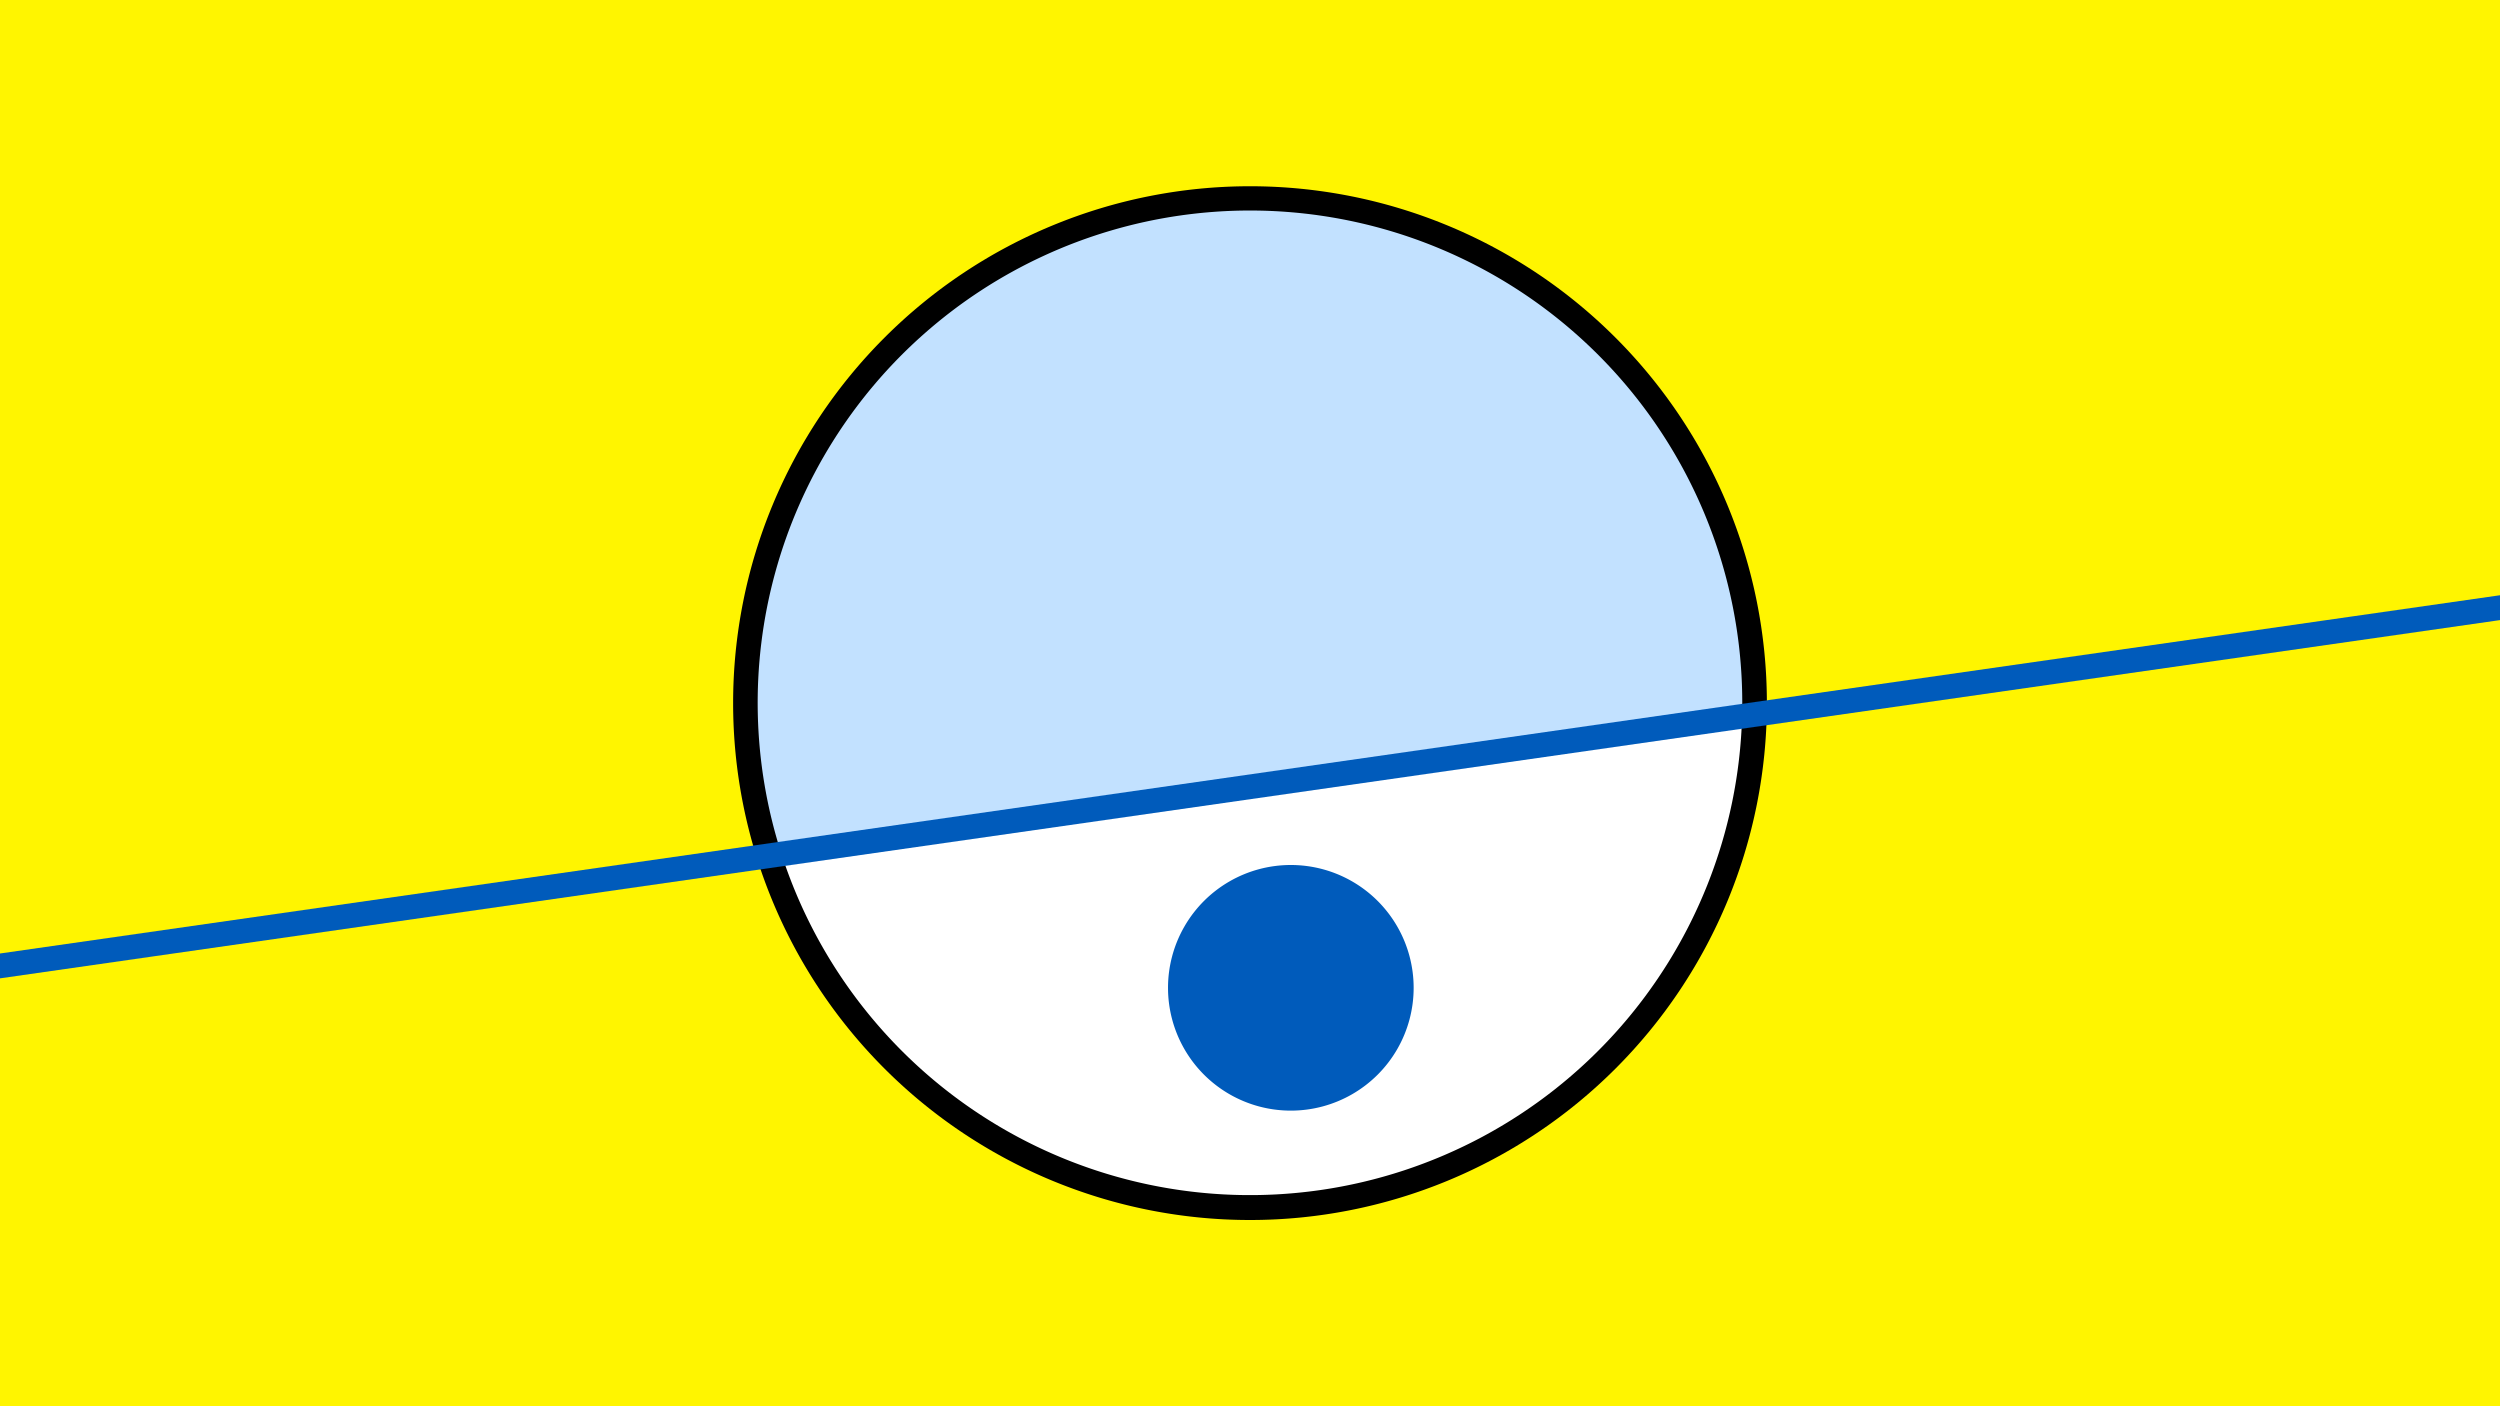 <svg width="1200" height="675" viewBox="-500 -500 1200 675" xmlns="http://www.w3.org/2000/svg"><path d="M-500-500h1200v675h-1200z" fill="#fff500"/><path d="M100 85.6a248.1 248.1 0 1 1 0-496.2 248.1 248.1 0 0 1 0 496.2" fill="undefined"/><path d="M336.2-156.2a236.3 236.3 0 0 1-461.1 66.1z"  fill="#fff" /><path d="M336.2-156.2a236.3 236.3 0 1 0-461.1 66.1z"  fill="#c2e1ff" /><path d="M119.6 33.1a58.9 58.9 0 1 1 0-117.9 58.9 58.9 0 0 1 0 117.9" fill="#005bbb"/><path d="M-510,-34.925L710,-209.75" stroke-width="11.812" stroke="#005bbb" /></svg>
